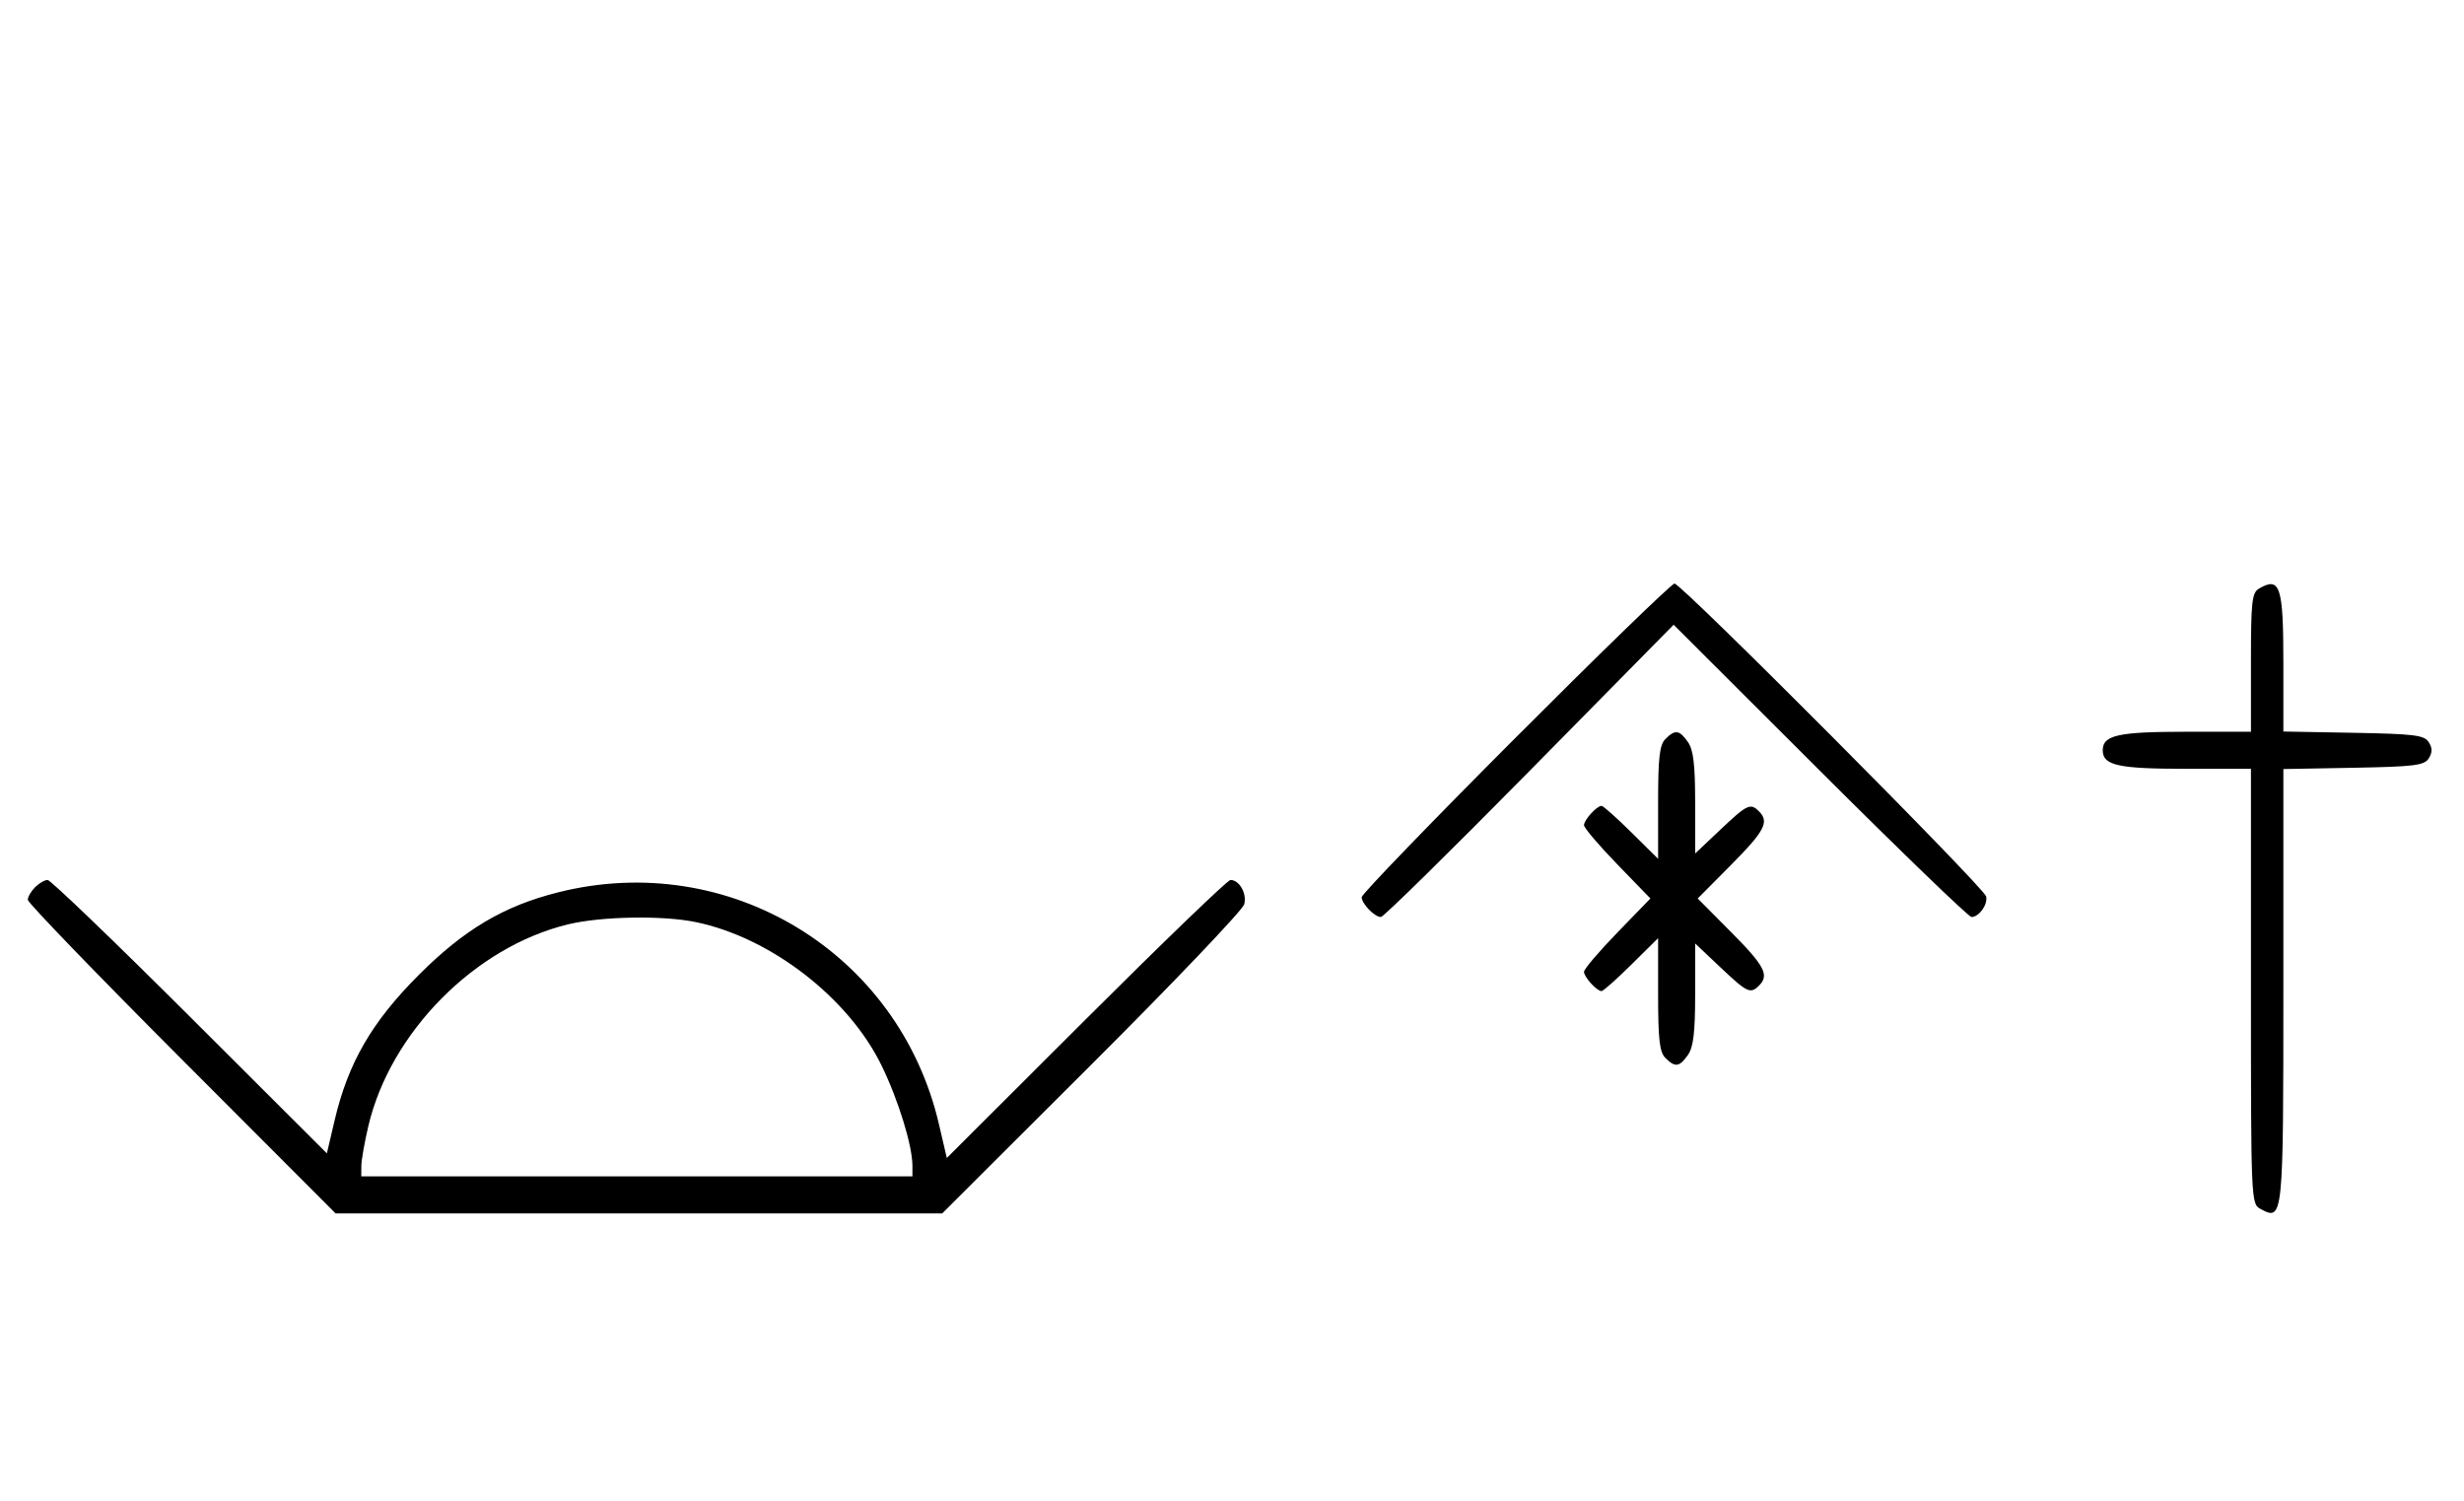 <svg xmlns="http://www.w3.org/2000/svg" width="532" height="324" viewBox="0 0 532 324" version="1.1">
	<path d="M 327.230 159.285 C 308.953 177.591, 294 193.084, 294 193.713 C 294 195.127, 296.782 198, 298.152 198 C 298.707 198, 313.154 183.801, 330.257 166.447 L 361.353 134.894 392.963 166.447 C 410.348 183.801, 425.063 198, 425.664 198 C 427.291 198, 429.212 195.312, 428.833 193.567 C 428.418 191.659, 363.029 126, 361.543 126 C 360.947 126, 345.506 140.978, 327.230 159.285 M 487.750 127.080 C 486.207 127.979, 486 129.866, 486 143.050 L 486 158 471.934 158 C 457.308 158, 454 158.738, 454 162 C 454 165.262, 457.308 166, 471.934 166 L 486 166 486 212.965 C 486 259.391, 486.024 259.942, 488.064 261.034 C 492.971 263.661, 493 263.383, 493 212.904 L 493 166.052 508.142 165.776 C 521.291 165.536, 523.430 165.270, 524.387 163.750 C 525.191 162.475, 525.191 161.525, 524.387 160.250 C 523.430 158.730, 521.291 158.464, 508.142 158.224 L 493 157.948 493 143.174 C 493 126.586, 492.297 124.432, 487.750 127.080 M 359.571 159.571 C 358.315 160.828, 358 163.580, 358 173.290 L 358 185.437 352.221 179.719 C 349.043 176.573, 346.150 174, 345.792 174 C 344.759 174, 342 177.040, 342 178.178 C 342 178.747, 345.226 182.540, 349.169 186.607 L 356.338 194 349.169 201.393 C 345.226 205.460, 342 209.253, 342 209.822 C 342 210.960, 344.759 214, 345.792 214 C 346.150 214, 349.043 211.427, 352.221 208.281 L 358 202.563 358 214.710 C 358 224.420, 358.315 227.172, 359.571 228.429 C 361.678 230.535, 362.598 230.412, 364.443 227.777 C 365.622 226.095, 366 222.900, 366 214.632 L 366 203.710 371.440 208.855 C 377.246 214.346, 377.931 214.669, 379.800 212.800 C 382.049 210.551, 381.003 208.550, 373.775 201.274 L 366.550 194 373.775 186.726 C 381.003 179.450, 382.049 177.449, 379.800 175.200 C 377.931 173.331, 377.246 173.654, 371.440 179.145 L 366 184.290 366 173.368 C 366 165.100, 365.622 161.905, 364.443 160.223 C 362.598 157.588, 361.678 157.465, 359.571 159.571 M 7.571 191.571 C 6.707 192.436, 6 193.658, 6 194.287 C 6 194.916, 20.953 210.409, 39.230 228.715 L 72.460 262 137.944 262 L 203.429 262 235.750 229.750 C 253.527 212.012, 268.331 196.482, 268.647 195.237 C 269.241 192.904, 267.588 190, 265.665 190 C 265.066 190, 251.042 203.507, 234.500 220.016 L 204.425 250.032 202.734 242.766 C 194.119 205.732, 157.438 183.388, 120.500 192.675 C 108.770 195.625, 100.275 200.656, 90.461 210.465 C 80.280 220.642, 75.165 229.477, 72.241 241.935 L 70.575 249.032 40.999 219.516 C 24.732 203.282, 10.910 190, 10.283 190 C 9.656 190, 8.436 190.707, 7.571 191.571 M 122.645 199.584 C 102.562 204.445, 84.305 222.877, 79.537 243.103 C 78.708 246.621, 78.023 250.512, 78.015 251.750 L 78 254 137.500 254 L 197 254 197 251.710 C 197 247.357, 193.956 237.472, 190.330 230.046 C 183.170 215.386, 166.352 202.413, 150.201 199.090 C 143.038 197.617, 129.791 197.854, 122.645 199.584 " stroke="none" fill="black" fill-rule="evenodd"/>
</svg>